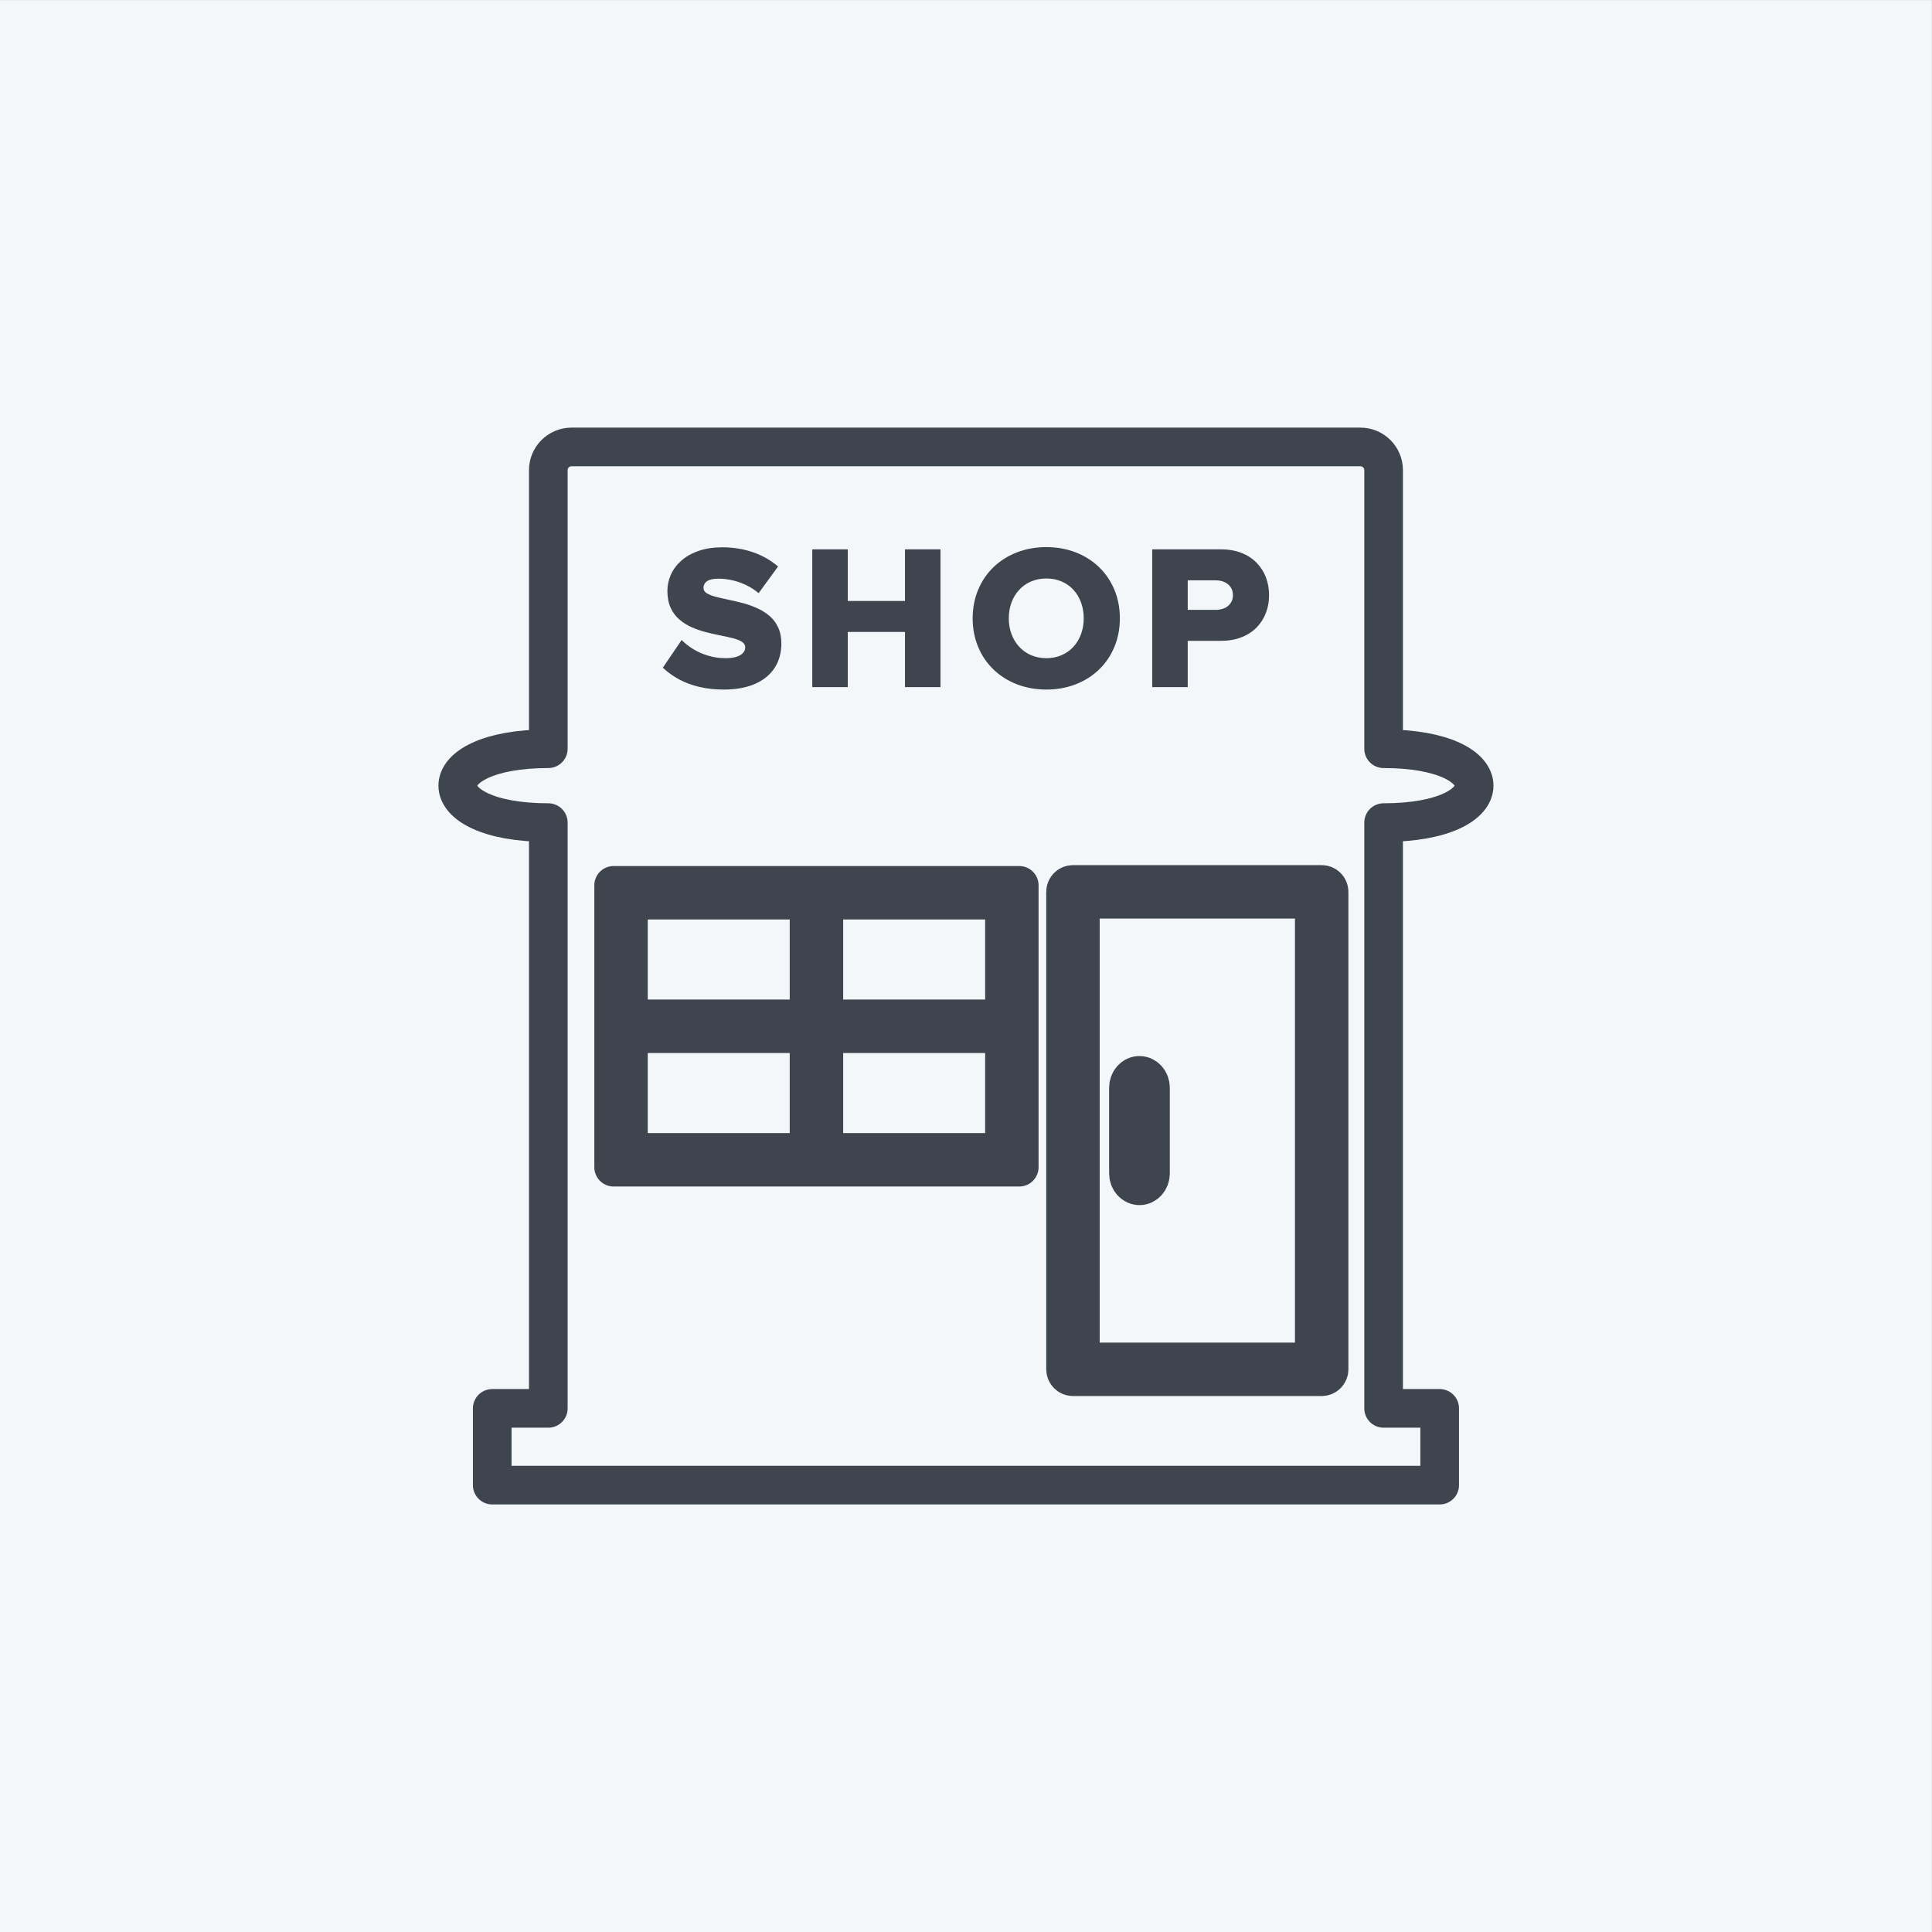 <?xml version="1.0" encoding="UTF-8"?>
<svg xmlns="http://www.w3.org/2000/svg" xmlns:xlink="http://www.w3.org/1999/xlink" width="2000" height="2000" viewBox="0 0 2000 2000">
<rect x="0" y="0" width="2000" height="2000" fill="#808080" stroke="none"/>
<path fill-rule="evenodd" fill="rgb(95.702%, 96.875%, 98.047%)" fill-opacity="1" d="M 0 0.078 L 1999.922 0.078 L 1999.922 2000 L 0 2000 L 0 0.078 "/>
<path fill-rule="evenodd" fill="rgb(95.702%, 96.875%, 98.047%)" fill-opacity="1" d="M 1908.238 1915.156 L 1889.18 1915.156 C 1888.301 1915.156 1887.59 1915.871 1887.59 1916.746 L 1887.59 1935.801 C 1887.59 1936.68 1888.301 1937.395 1889.18 1937.395 L 1908.238 1937.395 C 1909.109 1937.395 1909.828 1936.68 1909.828 1935.801 L 1909.828 1916.746 C 1909.828 1915.871 1909.109 1915.156 1908.238 1915.156 "/>
<path fill-rule="evenodd" fill="rgb(95.702%, 96.875%, 98.047%)" fill-opacity="1" d="M 1865.281 1916.172 L 1847.09 1916.172 C 1846.262 1916.172 1845.578 1916.855 1845.578 1917.691 L 1845.578 1935.875 C 1845.578 1936.711 1846.262 1937.395 1847.09 1937.395 L 1865.281 1937.395 C 1866.109 1937.395 1866.801 1936.711 1866.801 1935.875 L 1866.801 1917.691 C 1866.801 1916.855 1866.109 1916.172 1865.281 1916.172 "/>
<path fill-rule="evenodd" fill="rgb(95.702%, 96.875%, 98.047%)" fill-opacity="1" d="M 1822.32 1917.188 L 1805.012 1917.188 C 1804.211 1917.188 1803.559 1917.84 1803.559 1918.637 L 1803.559 1935.949 C 1803.559 1936.742 1804.211 1937.395 1805.012 1937.395 L 1822.32 1937.395 C 1823.121 1937.395 1823.77 1936.742 1823.77 1935.949 L 1823.77 1918.637 C 1823.77 1917.84 1823.121 1917.188 1822.32 1917.188 "/>
<path fill-rule="evenodd" fill="rgb(95.702%, 96.875%, 98.047%)" fill-opacity="1" d="M 1779.371 1918.207 L 1762.93 1918.207 C 1762.172 1918.207 1761.551 1918.824 1761.551 1919.582 L 1761.551 1936.02 C 1761.551 1936.777 1762.172 1937.395 1762.93 1937.395 L 1779.371 1937.395 C 1780.121 1937.395 1780.738 1936.777 1780.738 1936.02 L 1780.738 1919.582 C 1780.738 1918.824 1780.121 1918.207 1779.371 1918.207 "/>
<path fill-rule="evenodd" fill="rgb(95.702%, 96.875%, 98.047%)" fill-opacity="1" d="M 1736.41 1919.223 L 1720.84 1919.223 C 1720.129 1919.223 1719.539 1919.809 1719.539 1920.523 L 1719.539 1936.094 C 1719.539 1936.809 1720.129 1937.395 1720.84 1937.395 L 1736.41 1937.395 C 1737.129 1937.395 1737.711 1936.809 1737.711 1936.094 L 1737.711 1920.523 C 1737.711 1919.809 1737.129 1919.223 1736.41 1919.223 "/>
<path fill-rule="evenodd" fill="rgb(95.702%, 96.875%, 98.047%)" fill-opacity="1" d="M 1693.461 1920.238 L 1678.762 1920.238 C 1678.078 1920.238 1677.531 1920.793 1677.531 1921.469 L 1677.531 1936.168 C 1677.531 1936.844 1678.078 1937.395 1678.762 1937.395 L 1693.461 1937.395 C 1694.129 1937.395 1694.68 1936.844 1694.68 1936.168 L 1694.68 1921.469 C 1694.68 1920.793 1694.129 1920.238 1693.461 1920.238 "/>
<path fill-rule="evenodd" fill="rgb(95.702%, 96.875%, 98.047%)" fill-opacity="1" d="M 1650.5 1921.258 L 1636.672 1921.258 C 1636.039 1921.258 1635.52 1921.777 1635.52 1922.414 L 1635.52 1936.238 C 1635.52 1936.875 1636.039 1937.395 1636.672 1937.395 L 1650.5 1937.395 C 1651.141 1937.395 1651.648 1936.875 1651.648 1936.238 L 1651.648 1922.414 C 1651.648 1921.777 1651.141 1921.258 1650.5 1921.258 "/>
<path fill-rule="evenodd" fill="rgb(95.702%, 96.875%, 98.047%)" fill-opacity="1" d="M 1607.539 1922.273 L 1594.59 1922.273 C 1593.988 1922.273 1593.512 1922.762 1593.512 1923.355 L 1593.512 1936.312 C 1593.512 1936.906 1593.988 1937.395 1594.59 1937.395 L 1607.539 1937.395 C 1608.141 1937.395 1608.629 1936.906 1608.629 1936.312 L 1608.629 1923.355 C 1608.629 1922.762 1608.141 1922.273 1607.539 1922.273 "/>
<path fill-rule="evenodd" fill="rgb(95.702%, 96.875%, 98.047%)" fill-opacity="1" d="M 1564.59 1923.293 L 1552.5 1923.293 C 1551.949 1923.293 1551.488 1923.746 1551.488 1924.301 L 1551.488 1936.387 C 1551.488 1936.941 1551.949 1937.395 1552.5 1937.395 L 1564.59 1937.395 C 1565.141 1937.395 1565.602 1936.941 1565.602 1936.387 L 1565.602 1924.301 C 1565.602 1923.746 1565.141 1923.293 1564.59 1923.293 "/>
<path fill="none" stroke-width="400.001" stroke-linecap="round" stroke-linejoin="round" stroke="rgb(24.315%, 27.051%, 30.589%)" stroke-opacity="1" stroke-miterlimit="2.613" d="M 5916.289 15373.203 L 14082.891 15373.203 C 14215.586 15373.203 14323.086 15265.586 14323.086 15133.008 L 14323.086 12249.102 C 15573.008 12249.102 15573.008 11484.492 14323.086 11484.492 L 14323.086 5420.547 L 14903.594 5420.547 L 14903.594 4626.016 L 5095.586 4626.016 L 5095.586 5420.547 L 5676.055 5420.547 L 5676.055 11484.492 C 4426.172 11484.492 4426.172 12249.102 5676.055 12249.102 L 5676.055 15133.008 C 5676.055 15265.586 5783.633 15373.203 5916.289 15373.203 Z M 5916.289 15373.203 " transform="matrix(0.1, 0, 0, -0.1, 0, 2000)"/>
<path fill="none" stroke-width="400.002" stroke-linecap="round" stroke-linejoin="round" stroke="rgb(24.315%, 27.051%, 30.589%)" stroke-opacity="1" stroke-miterlimit="2.613" d="M 11107.305 5824.922 L 13681.914 5824.922 L 13681.914 10767.695 L 11107.305 10767.695 Z M 11107.305 5824.922 " transform="matrix(0.1, 0, 0, -0.1, 0, 2000)"/>
<path fill="none" stroke-width="400.002" stroke-linecap="round" stroke-linejoin="round" stroke="rgb(24.315%, 27.051%, 30.589%)" stroke-opacity="1" stroke-miterlimit="2.613" d="M 6428.906 10749.102 L 10474.688 10749.102 L 10474.688 8003.086 L 6428.906 8003.086 Z M 6428.906 10749.102 " transform="matrix(0.1, 0, 0, -0.1, 0, 2000)"/>
<path fill-rule="nonzero" fill="rgb(24.315%, 27.051%, 30.589%)" fill-opacity="1" d="M 1258.602 631.328 L 1229.531 631.328 L 1229.531 600.762 L 1258.602 600.762 C 1261.922 600.762 1264.91 601.371 1267.578 602.578 C 1270.25 603.762 1272.352 605.5 1273.922 607.781 C 1275.531 610.059 1276.309 612.879 1276.34 616.148 C 1276.309 619.359 1275.531 622.102 1273.922 624.352 C 1272.352 626.629 1270.25 628.34 1267.578 629.551 C 1264.91 630.719 1261.891 631.328 1258.602 631.328 Z M 1229.531 711.281 L 1229.531 663.391 L 1264.16 663.391 C 1272.18 663.359 1279.27 662.07 1285.43 659.621 C 1291.59 657.16 1296.789 653.738 1301 649.391 C 1305.199 645.051 1308.371 640.02 1310.512 634.359 C 1312.68 628.691 1313.75 622.602 1313.75 616.148 C 1313.75 609.629 1312.68 603.539 1310.512 597.809 C 1308.371 592.109 1305.199 587.078 1301 582.738 C 1296.789 578.352 1291.59 574.93 1285.43 572.469 C 1279.27 570.02 1272.18 568.73 1264.16 568.699 L 1192.762 568.699 L 1192.762 711.281 Z M 1083.18 681.352 C 1077.301 681.32 1071.961 680.238 1067.191 678.141 C 1062.41 676.051 1058.309 673.121 1054.93 669.379 C 1051.512 665.641 1048.871 661.262 1047.059 656.27 C 1045.199 651.281 1044.309 645.898 1044.281 640.09 C 1044.309 634.219 1045.199 628.801 1047.059 623.809 C 1048.871 618.828 1051.512 614.441 1054.93 610.738 C 1058.309 607 1062.41 604.078 1067.191 602.012 C 1071.961 599.91 1077.301 598.871 1083.18 598.84 C 1089.09 598.871 1094.398 599.91 1099.141 602.012 C 1103.922 604.078 1107.98 607 1111.359 610.738 C 1114.75 614.441 1117.352 618.828 1119.129 623.809 C 1120.949 628.801 1121.871 634.219 1121.871 640.09 C 1121.871 645.898 1120.949 651.281 1119.129 656.27 C 1117.352 661.262 1114.738 665.641 1111.359 669.379 C 1107.98 673.121 1103.922 676.039 1099.141 678.141 C 1094.398 680.25 1089.09 681.32 1083.18 681.352 Z M 1083.18 713.84 C 1094.148 713.809 1104.238 711.988 1113.461 708.43 C 1122.691 704.871 1130.738 699.809 1137.578 693.25 C 1144.422 686.699 1149.73 678.93 1153.512 669.91 C 1157.32 660.941 1159.238 651 1159.281 640.09 C 1159.238 629.191 1157.32 619.25 1153.512 610.281 C 1149.73 601.262 1144.422 593.488 1137.578 586.941 C 1130.738 580.391 1122.691 575.32 1113.461 571.762 C 1104.238 568.199 1094.148 566.379 1083.18 566.352 C 1072.211 566.379 1062.121 568.199 1052.859 571.762 C 1043.609 575.32 1035.539 580.391 1028.672 586.941 C 1021.801 593.488 1016.449 601.262 1012.68 610.281 C 1008.859 619.25 1006.941 629.191 1006.871 640.09 C 1006.941 651 1008.859 660.941 1012.68 669.91 C 1016.449 678.93 1021.801 686.699 1028.672 693.25 C 1035.539 699.801 1043.609 704.871 1052.859 708.43 C 1062.121 711.988 1072.211 713.809 1083.18 713.84 Z M 973.598 711.281 L 973.598 568.699 L 936.832 568.699 L 936.832 622.141 L 877.621 622.141 L 877.621 568.699 L 840.852 568.699 L 840.852 711.281 L 877.621 711.281 L 877.621 654.199 L 936.832 654.199 L 936.832 711.281 Z M 749.441 713.84 C 762.23 713.77 773.027 711.781 781.859 707.859 C 790.695 703.898 797.395 698.379 801.953 691.262 C 806.551 684.129 808.832 675.789 808.867 666.172 C 808.832 659.578 807.656 653.922 805.41 649.211 C 803.164 644.512 800.102 640.52 796.289 637.32 C 792.441 634.109 788.133 631.469 783.355 629.371 C 778.582 627.27 773.664 625.559 768.574 624.211 C 763.477 622.891 758.562 621.711 753.785 620.75 C 749.012 619.75 744.703 618.75 740.855 617.762 C 737.043 616.801 734.016 615.578 731.734 614.191 C 729.488 612.809 728.312 611.02 728.277 608.891 C 728.242 605.75 729.488 603.328 731.949 601.648 C 734.441 599.941 738.359 599.051 743.672 599.051 C 748.406 599.051 753.219 599.59 758.098 600.691 C 762.977 601.789 767.719 603.43 772.348 605.68 C 777.016 607.891 781.328 610.672 785.352 614.02 L 805.445 586.441 C 797.82 579.922 789.129 574.969 779.367 571.621 C 769.605 568.27 758.988 566.559 747.516 566.559 C 738.359 566.602 730.273 567.84 723.254 570.27 C 716.199 572.691 710.285 576.039 705.477 580.238 C 700.668 584.449 697.031 589.289 694.574 594.711 C 692.117 600.121 690.871 605.82 690.871 611.879 C 690.941 618.719 692.082 624.531 694.324 629.371 C 696.605 634.219 699.637 638.238 703.48 641.48 C 707.293 644.73 711.605 647.398 716.379 649.461 C 721.152 651.531 726.07 653.211 731.164 654.488 C 736.258 655.809 741.176 656.91 745.949 657.84 C 750.723 658.762 755.035 659.73 758.883 660.719 C 762.695 661.719 765.758 662.93 768.004 664.391 C 770.246 665.82 771.422 667.711 771.457 670.02 C 771.457 672.371 770.637 674.398 769 676.078 C 767.395 677.789 765.078 679.07 762.09 680 C 759.094 680.891 755.535 681.352 751.363 681.352 C 744.809 681.32 738.684 680.461 733.051 678.75 C 727.387 677.078 722.258 674.801 717.66 671.98 C 713.066 669.129 709.039 666 705.621 662.539 L 686.168 691.18 C 690.941 695.711 696.391 699.66 702.52 703.051 C 708.684 706.43 715.633 709.07 723.398 710.961 C 731.164 712.84 739.855 713.809 749.441 713.84 "/>
<path fill="none" stroke-width="400.001" stroke-linecap="round" stroke-linejoin="round" stroke="rgb(24.315%, 27.051%, 30.589%)" stroke-opacity="1" stroke-miterlimit="2.613" d="M 11107.305 10844.297 L 13681.914 10844.297 C 13724.297 10844.297 13758.594 10810 13758.594 10767.695 L 13758.594 5824.922 C 13758.594 5782.578 13724.297 5748.281 13681.914 5748.281 L 11107.305 5748.281 C 11065 5748.281 11030.703 5782.578 11030.703 5824.922 L 11030.703 10767.695 C 11030.703 10810 11065 10844.297 11107.305 10844.297 Z M 11681.602 8740 C 11681.602 8810.625 11732.695 8867.852 11795.703 8867.852 C 11858.789 8867.852 11909.883 8810.625 11909.883 8740 L 11909.883 7852.578 C 11909.883 7781.953 11858.789 7724.727 11795.703 7724.727 C 11732.695 7724.727 11681.602 7781.953 11681.602 7852.578 Z M 6352.266 7917.266 L 6352.266 10834.883 L 10551.289 10834.883 L 10551.289 7917.266 Z M 8375.195 8070.547 L 8375.195 9299.453 L 6505.547 9299.453 L 6505.547 8070.547 Z M 8375.195 9452.695 L 8375.195 10681.602 L 6505.547 10681.602 L 6505.547 9452.695 Z M 8528.438 10681.602 L 8528.438 9452.695 L 10398.086 9452.695 L 10398.086 10681.602 Z M 8528.438 9299.453 L 8528.438 8070.547 L 10398.086 8070.547 L 10398.086 9299.453 Z M 13605.312 10691.016 L 11183.984 10691.016 L 11183.984 5901.523 L 13605.312 5901.523 Z M 13605.312 10691.016 " transform="matrix(0.1, 0, 0, -0.1, 0, 2000)"/>
</svg>
